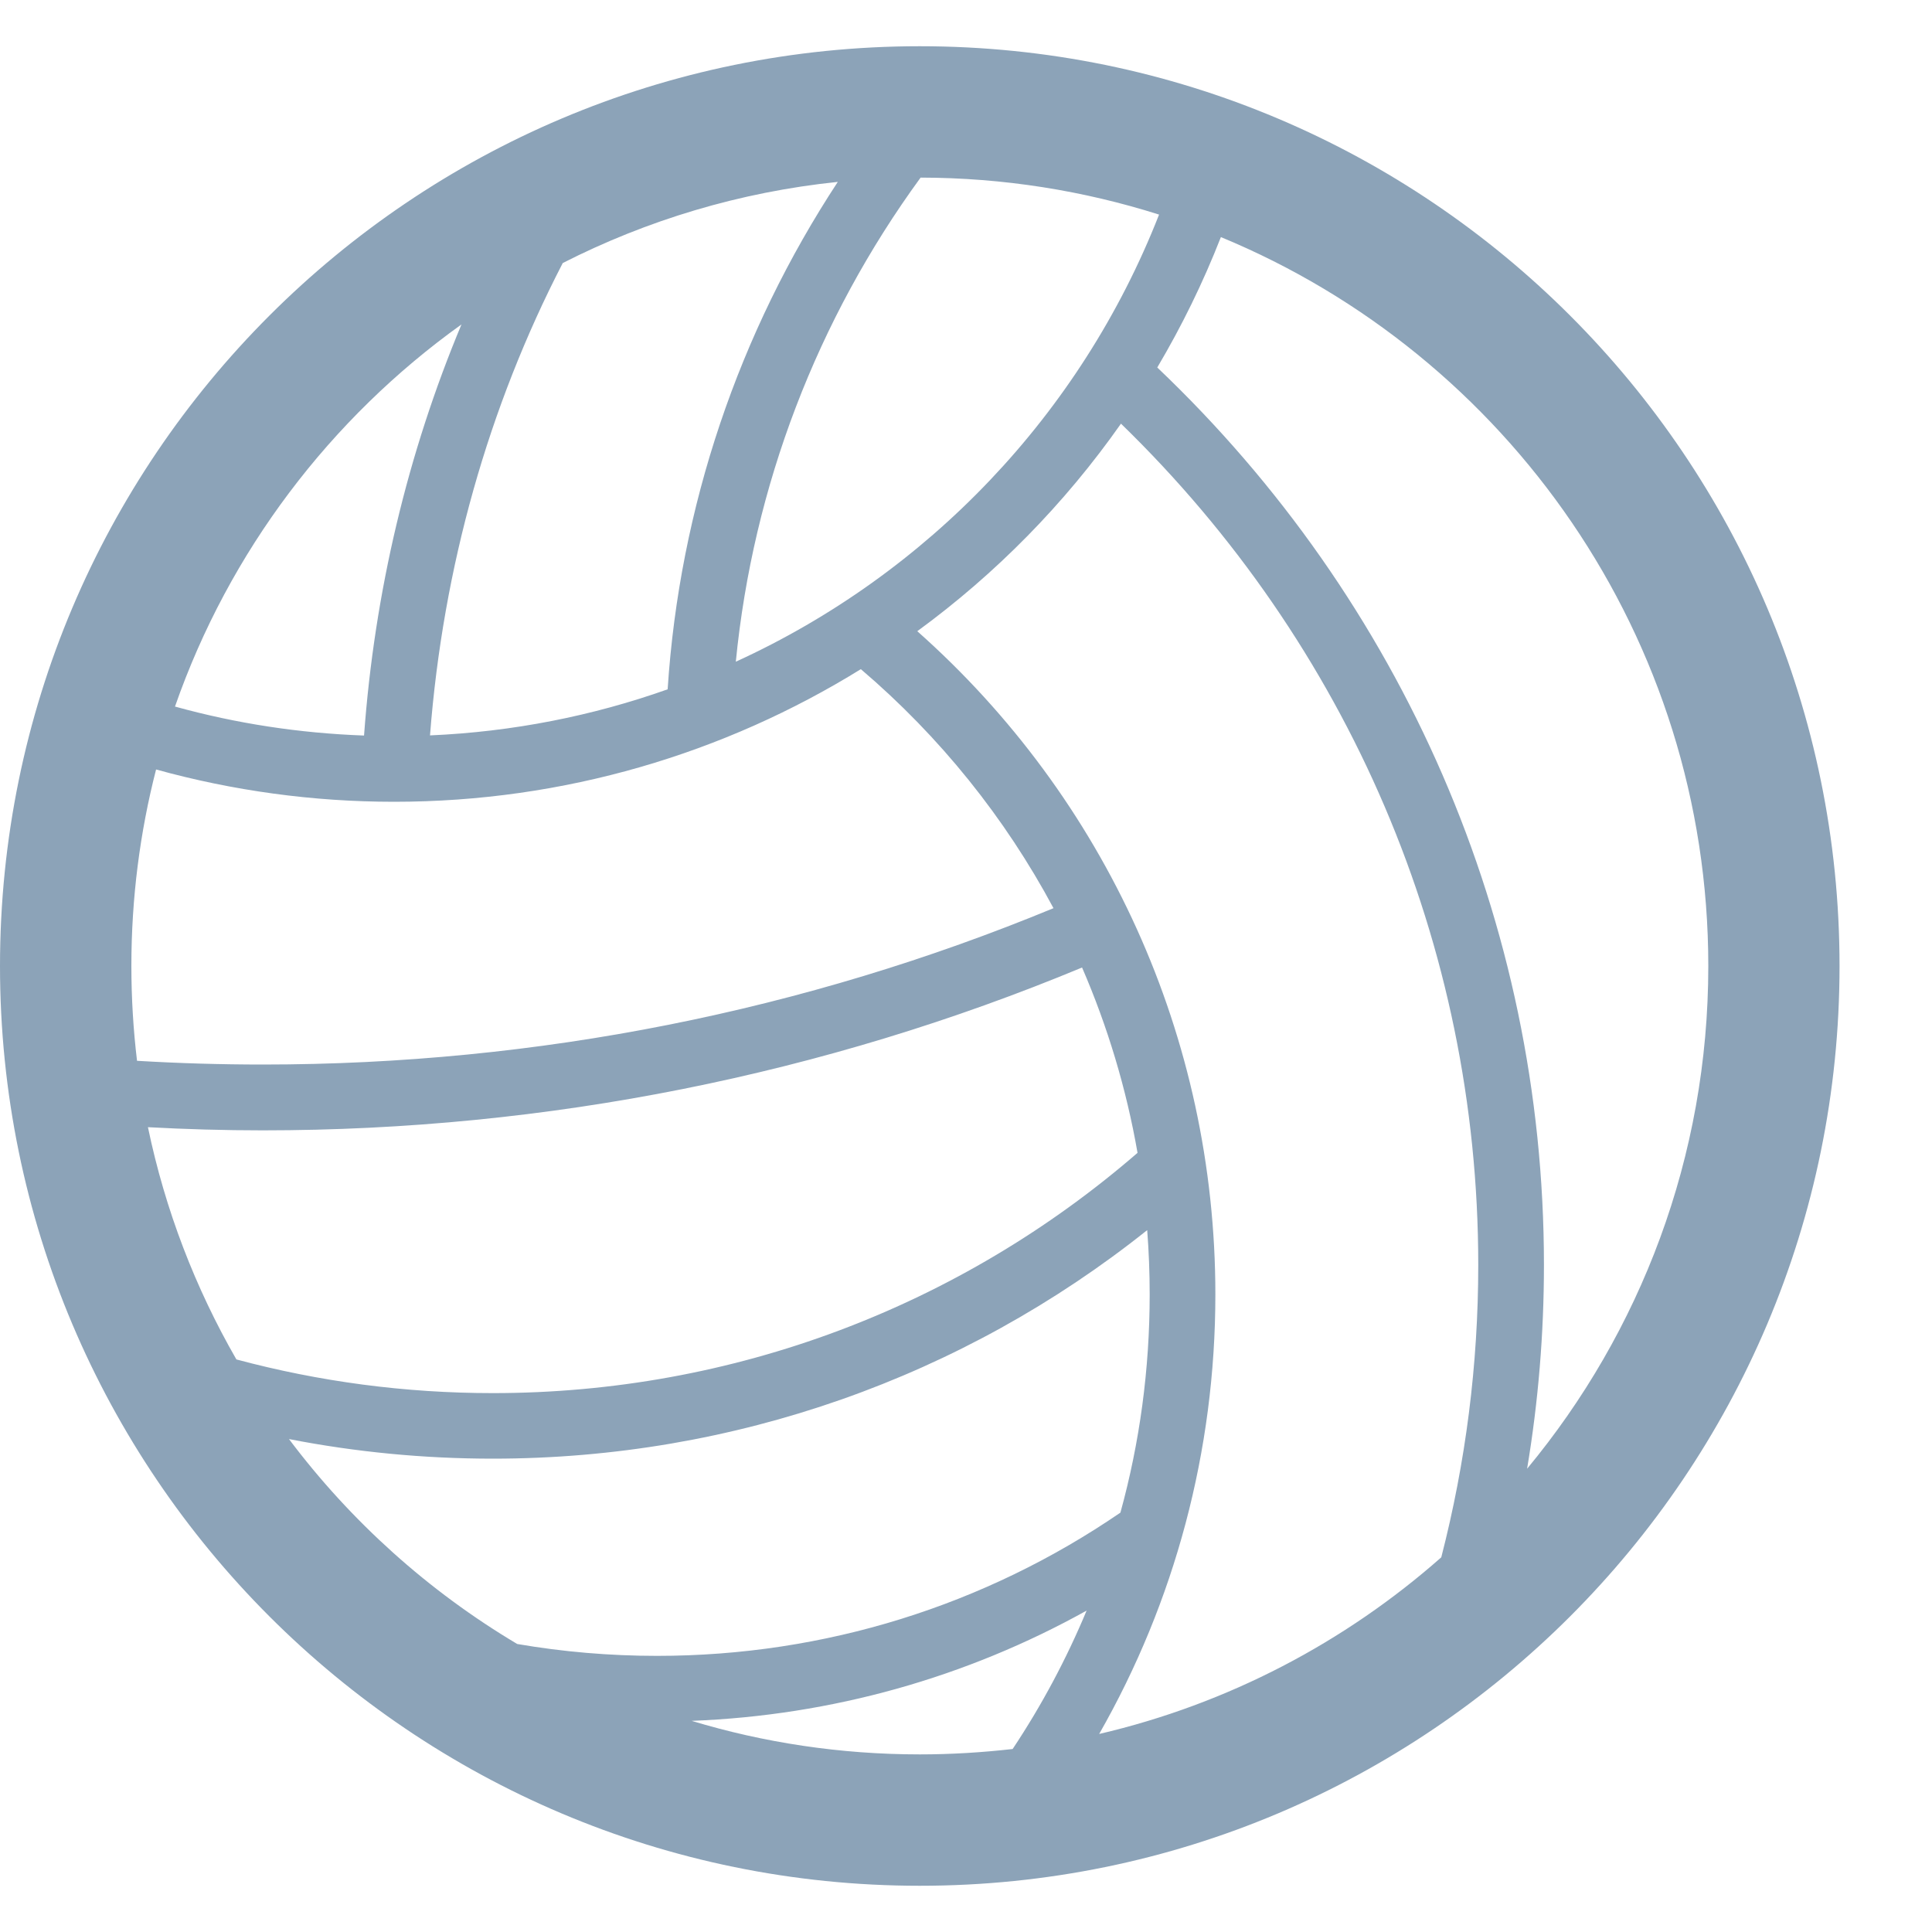 <svg width="14" height="14" viewBox="0 0 14 14" fill="none" xmlns="http://www.w3.org/2000/svg">
<g clip-path="url(#clip0_2206_2548)">
<path d="M1.072 8.168C1.197 8.769 1.416 9.335 1.713 9.851C2.314 10.012 2.936 10.095 3.571 10.095C5.312 10.095 6.955 9.469 8.243 8.354C8.162 7.889 8.026 7.438 7.841 7.011C5.976 7.786 3.968 8.191 1.904 8.191C1.625 8.191 1.348 8.183 1.071 8.168L1.072 8.168ZM0.993 7.687C1.296 7.705 1.6 7.714 1.905 7.714C3.897 7.714 5.834 7.325 7.634 6.581C7.284 5.927 6.812 5.338 6.238 4.849C5.249 5.461 4.087 5.81 2.856 5.81C2.267 5.81 1.688 5.73 1.131 5.576C1.014 6.031 0.952 6.508 0.952 7C0.952 7.232 0.966 7.462 0.993 7.687H0.993ZM2.094 10.428C2.542 11.024 3.104 11.53 3.748 11.913C4.08 11.97 4.418 11.999 4.761 11.999C5.977 11.999 7.138 11.633 8.119 10.961C8.259 10.453 8.331 9.922 8.331 9.38C8.331 9.224 8.325 9.068 8.313 8.914C6.979 9.978 5.32 10.57 3.571 10.57C3.07 10.57 2.576 10.522 2.094 10.428ZM5.012 12.47C5.535 12.628 6.09 12.713 6.665 12.713C6.892 12.713 7.117 12.699 7.338 12.674C7.549 12.357 7.728 12.021 7.874 11.671C7.004 12.155 6.028 12.431 5.012 12.47ZM8.123 3.07C7.715 3.651 7.216 4.158 6.647 4.574C8.008 5.782 8.807 7.515 8.807 9.38C8.807 10.516 8.512 11.607 7.965 12.565C8.9 12.347 9.747 11.9 10.444 11.285C10.621 10.598 10.712 9.888 10.712 9.166C10.712 6.841 9.766 4.665 8.123 3.07ZM8.386 2.663C10.162 4.352 11.188 6.678 11.188 9.166C11.188 9.665 11.147 10.158 11.066 10.643C11.886 9.654 12.379 8.385 12.379 7C12.379 4.617 10.92 2.575 8.847 1.718C8.718 2.048 8.563 2.364 8.386 2.663ZM8.399 1.555C7.853 1.382 7.273 1.288 6.671 1.287C5.922 2.313 5.457 3.523 5.332 4.795C6.718 4.161 7.83 3.007 8.399 1.555ZM4.838 4.995C4.924 3.674 5.354 2.41 6.071 1.318C5.359 1.392 4.687 1.596 4.078 1.906C3.54 2.946 3.21 4.11 3.116 5.329C3.715 5.303 4.294 5.188 4.838 4.995ZM2.638 5.33C2.714 4.287 2.955 3.281 3.344 2.351C2.394 3.031 1.66 3.996 1.268 5.12C1.712 5.243 2.17 5.313 2.638 5.33H2.638ZM6.665 13.665C2.984 13.665 0 10.681 0 7C0 3.319 2.984 0.335 6.665 0.335C10.346 0.335 13.33 3.319 13.33 7C13.33 10.681 10.346 13.665 6.665 13.665Z" fill="#8CA3B8"/>
</g>
<defs>
<clipPath id="clip0_2206_2548">
<rect width="13.33" height="13.33" fill="white" transform="translate(0 0.335)"/>
</clipPath>
</defs>
</svg>
